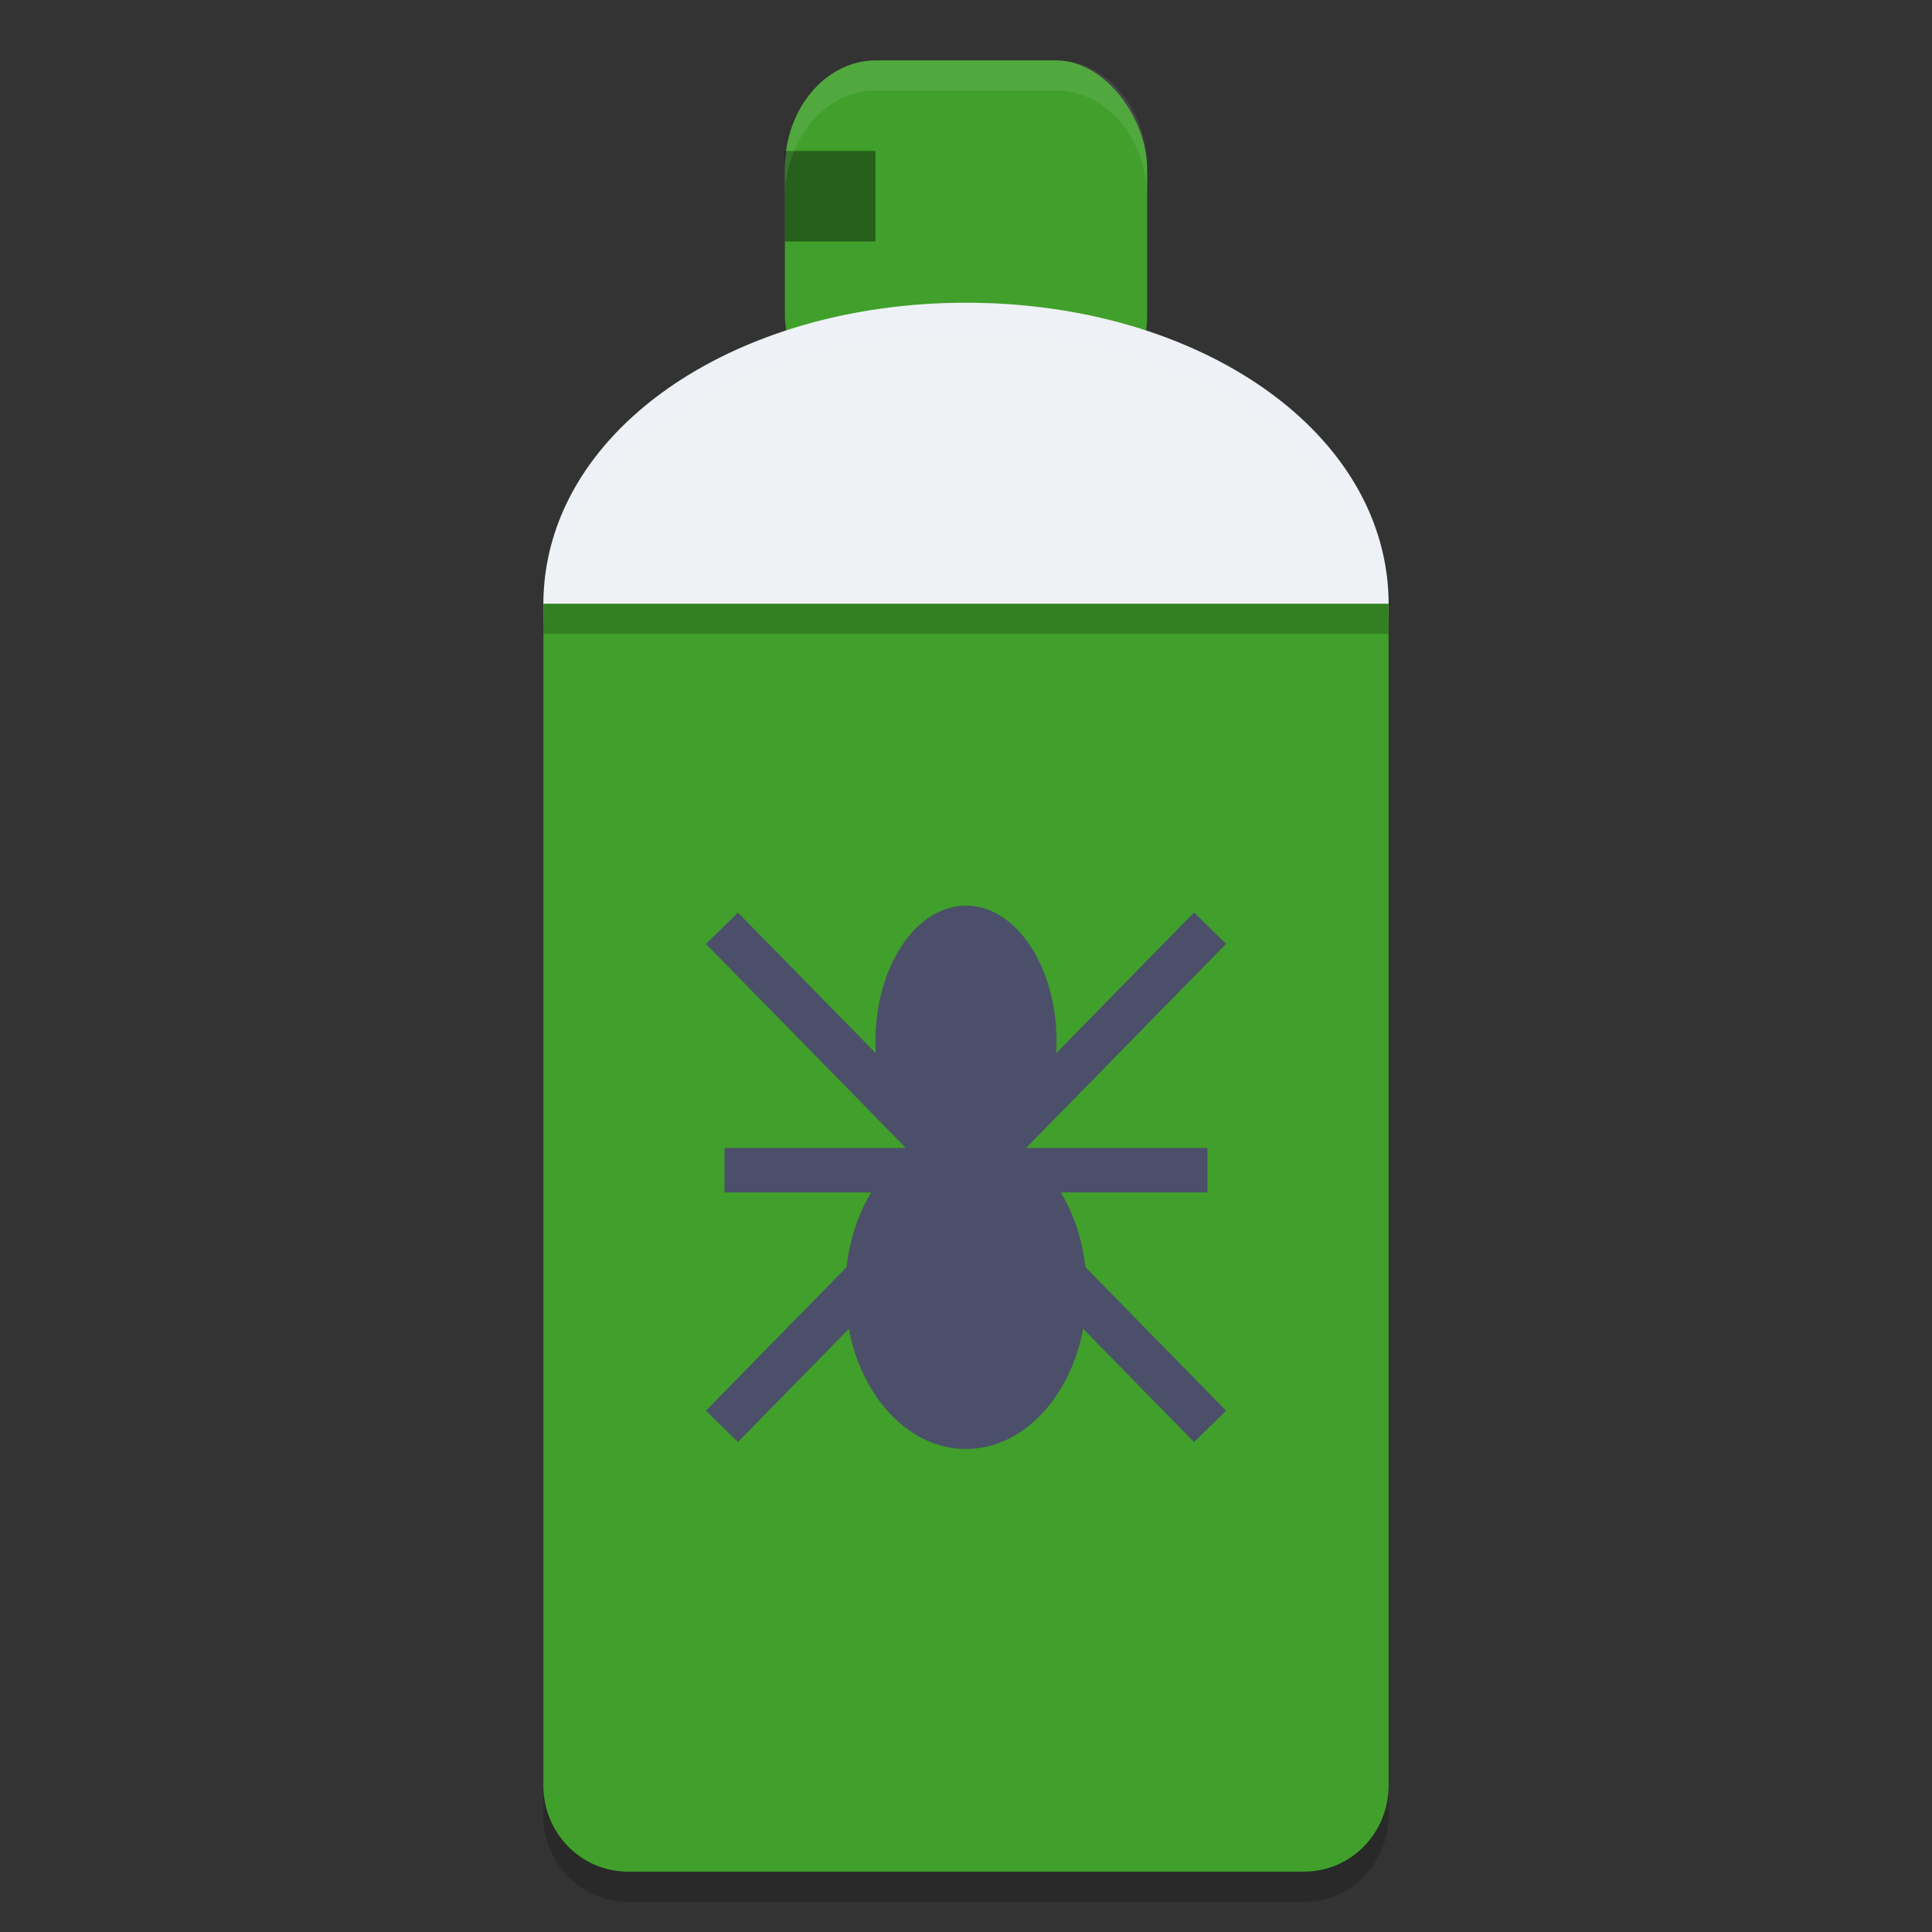 <svg xmlns="http://www.w3.org/2000/svg" width="64" height="64" version="1">
 <rect width="100%" height="100%" fill="#333333" stroke="none"/>
 <path style="opacity:0.2" d="m 18,21 v 2 2.857 34.286 C 18,61.726 19.249,63 20.8,63 H 43.2 C 44.751,63 46,61.726 46,60.143 V 25.857 23 21 H 43.2 20.8 Z"/>
 <rect style="fill:#40a02b" width="12" height="12" x="26" y="2" rx="3.021" ry="3.578"/>
 <path style="fill:#eff1f5" d="M 46,20.029 C 46,27.918 39.732,38.6 32,38.6 24.268,38.6 18,27.918 18,20.029 c 0,-5.714 6.268,-10 14,-10 7.732,0 14,4.286 14,10 z"/>
 <path style="opacity:0.2;fill:#eff1f5" d="M 32 10.027 C 24.268 10.027 18 14.313 18 20.027 C 18 20.217 18.019 20.413 18.029 20.607 C 18.331 15.106 24.46 11.027 32 11.027 C 39.54 11.027 45.669 15.106 45.971 20.607 C 45.981 20.413 46 20.217 46 20.027 C 46 14.313 39.732 10.027 32 10.027 z"/>
 <path style="fill:#40a02b" d="m 18,20 v 2 2.857 34.286 C 18,60.726 19.249,62 20.8,62 H 43.2 C 44.751,62 46,60.726 46,59.143 V 24.857 22 20 H 43.2 20.8 Z"/>
 <path style="fill:#4c4f69;fill-rule:evenodd;stroke:#4c4f69;stroke-width:1.475px" d="M 24,38.763 H 40"/>
 <path style="fill:#4c4f69;fill-rule:evenodd;stroke:#4c4f69;stroke-width:1.485px" d="M 23.915,47.25 40.085,30.747"/>
 <path style="fill:#4c4f69;fill-rule:evenodd;stroke:#4c4f69;stroke-width:1.485px" d="M 40.085,47.25 23.915,30.75"/>
 <ellipse style="fill:#4c4f69" cx="32" cy="34.5" rx="3" ry="4.5"/>
 <ellipse style="fill:#4c4f69" cx="32" cy="42.75" rx="4" ry="5.25"/>
 <rect style="opacity:0.4" width="3" height="3" x="26" y="5"/>
 <rect style="opacity:0.2" width="28" height="1" x="18" y="20"/>
 <path style="opacity:0.1;fill:#eff1f5" d="M 29.021 2 C 27.348 2 26 3.596 26 5.578 L 26 6.578 C 26 4.596 27.348 3 29.021 3 L 34.979 3 C 36.652 3 38 4.596 38 6.578 L 38 5.578 C 38 3.596 36.652 2 34.979 2 L 29.021 2 z"/>
</svg>
